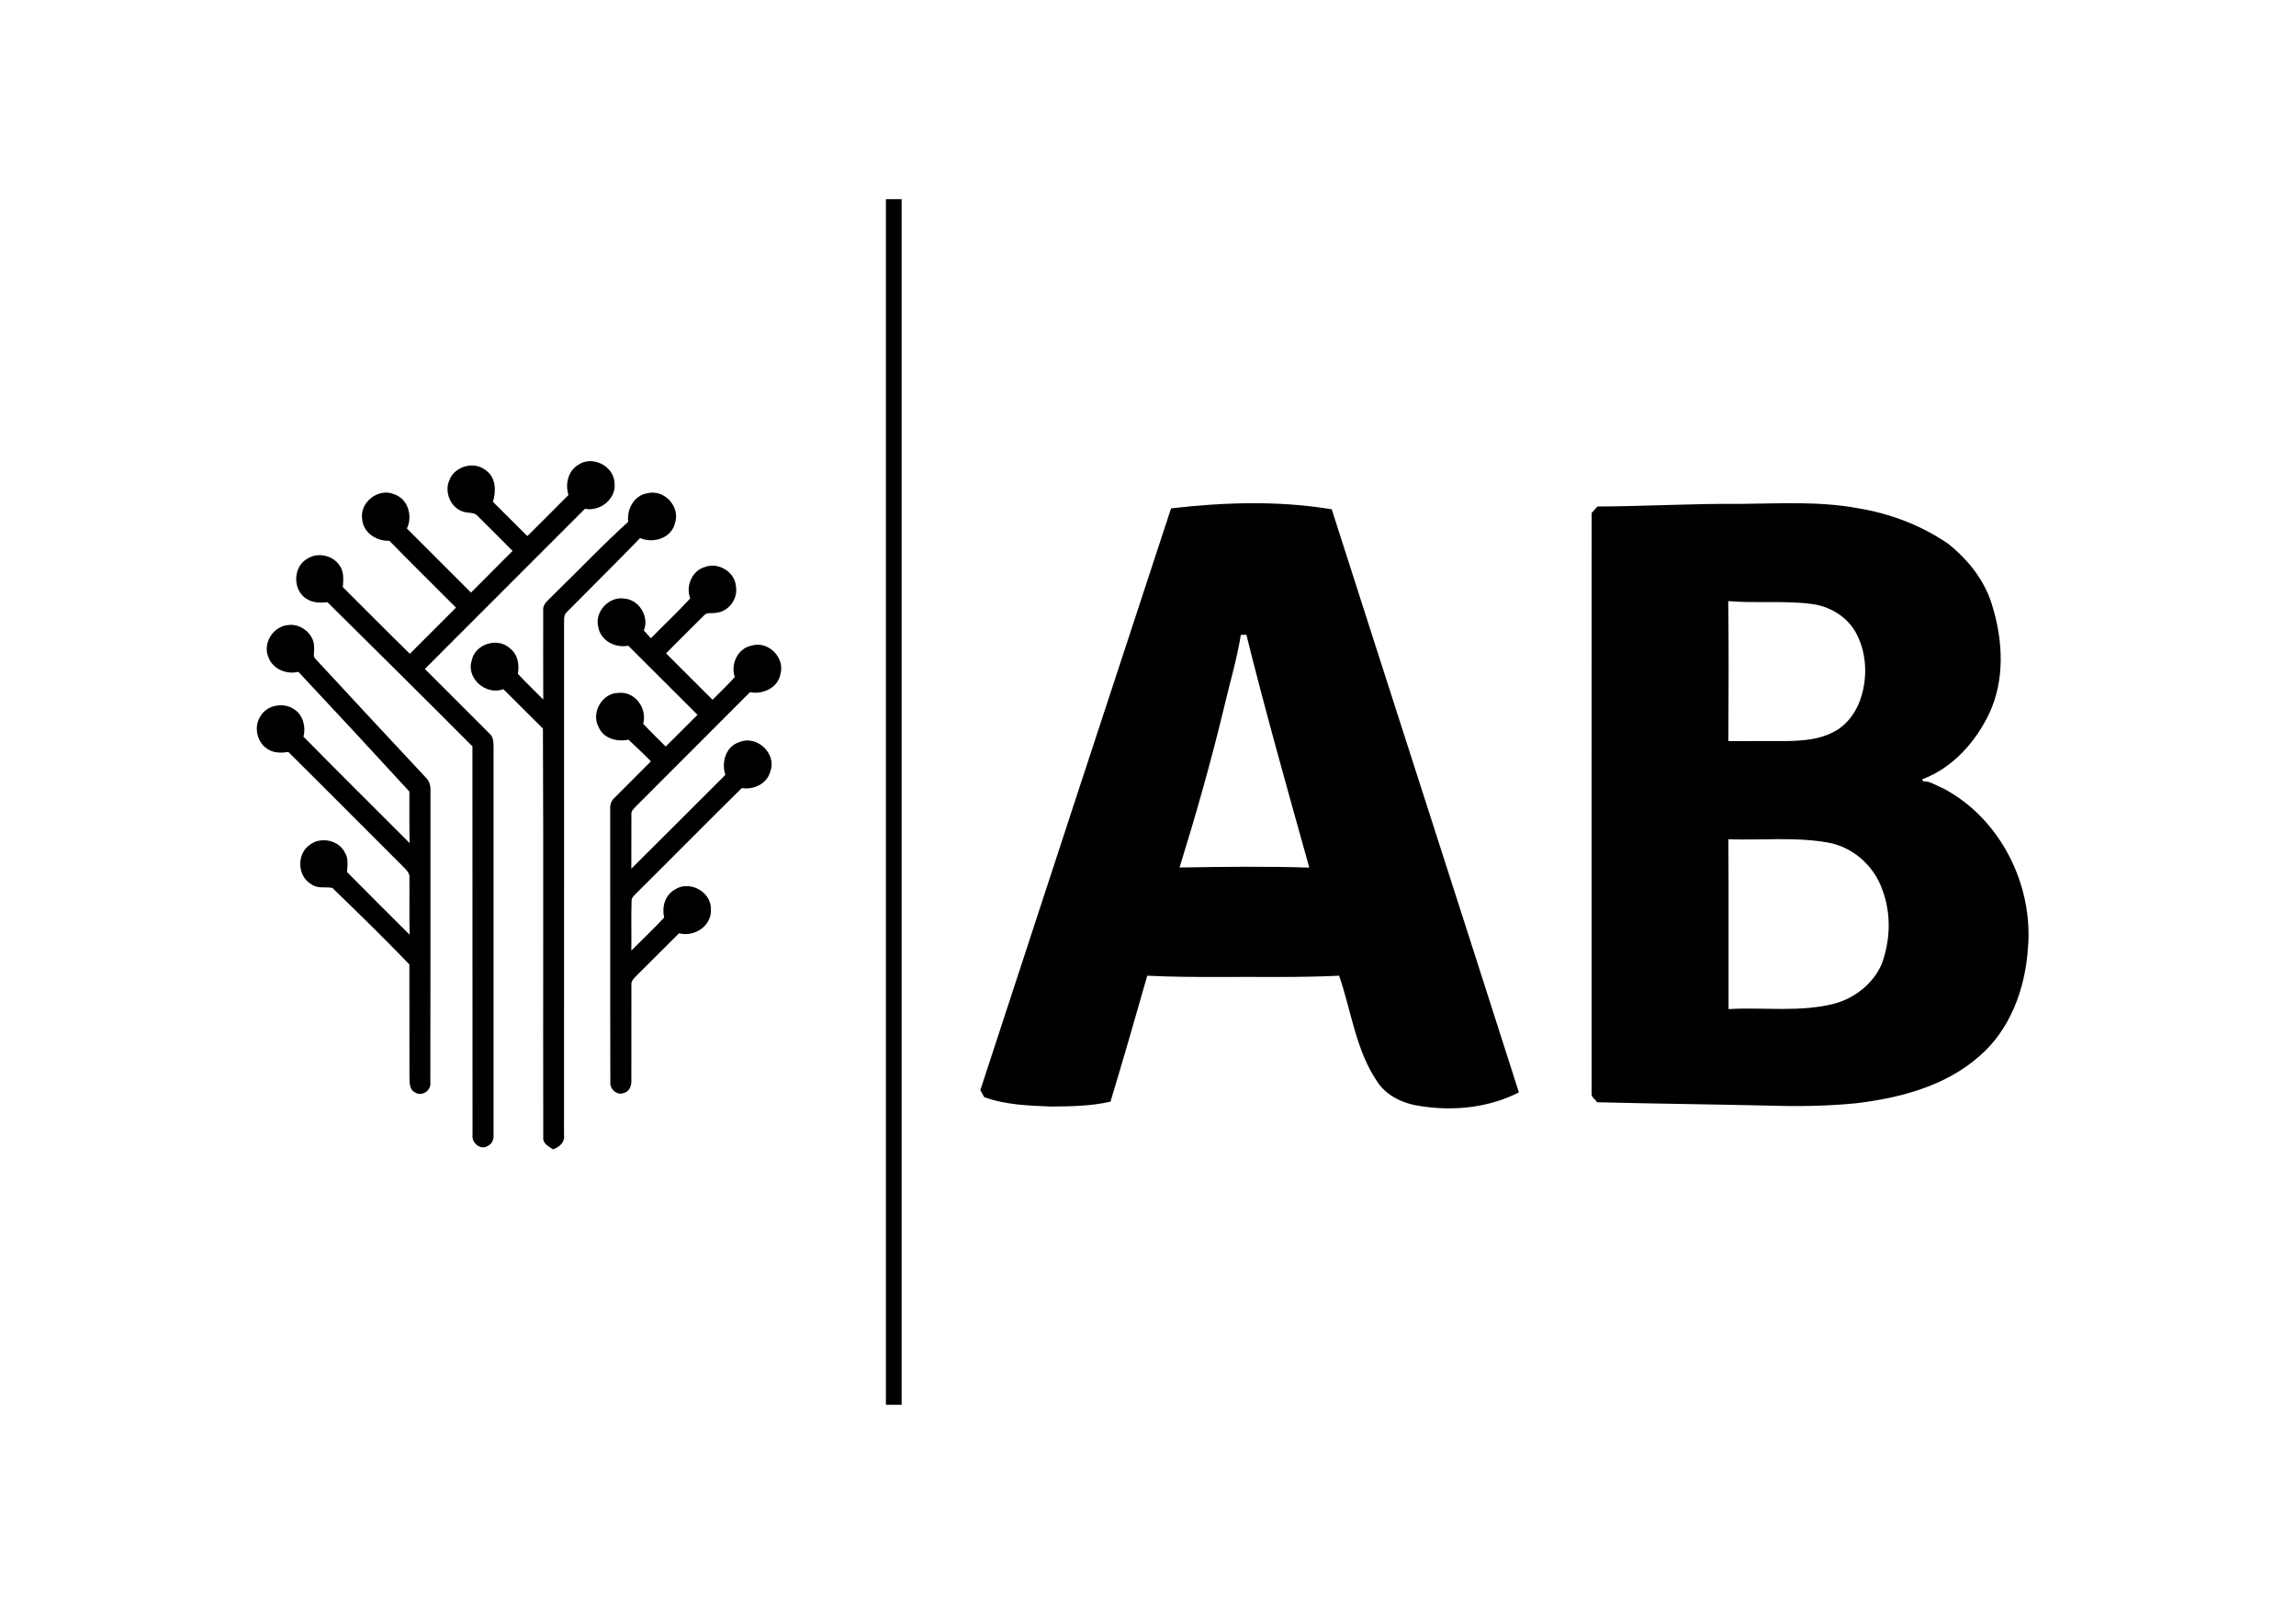 <?xml version="1.0" encoding="utf-8"?>
<!-- Generator: Adobe Illustrator 17.0.0, SVG Export Plug-In . SVG Version: 6.00 Build 0)  -->
<!DOCTYPE svg PUBLIC "-//W3C//DTD SVG 1.1//EN" "http://www.w3.org/Graphics/SVG/1.1/DTD/svg11.dtd">
<svg version="1.1" id="Layer_1" xmlns="http://www.w3.org/2000/svg" xmlns:xlink="http://www.w3.org/1999/xlink" x="0px" y="0px"
	 width="876px" height="618px" viewBox="0 0 876 618" enable-background="new 0 0 876 618" xml:space="preserve">
<g>
	<path d="M338,76c2,0,4,0,6,0c0,153.33,0,306.67,0,460c-2,0-4,0-6,0C338,382.67,338,229.33,338,76z"/>
	<path d="M220.56,177.39c5.28-3.74,13.48,0.25,13.89,6.68c0.88,6.17-5.39,11.2-11.28,10.07c-20.38,20.34-40.71,40.74-61.08,61.1
		c8.25,8.24,16.5,16.49,24.75,24.74c1.44,1.25,1.41,3.27,1.47,5.02c-0.01,49.34,0.02,98.68-0.01,148.01
		c0.15,1.69-0.54,3.46-2.16,4.2c-2.71,1.82-6.32-1.14-5.85-4.16c-0.06-49.43,0.01-98.86-0.04-148.28
		c-18.36-18.44-36.87-36.73-55.35-55.03c-3.23,0.48-6.84,0.14-9.26-2.29c-4.01-3.84-3.38-11.44,1.53-14.23
		c3.87-2.58,9.54-1.47,12.22,2.3c1.91,2.39,1.64,5.63,1.41,8.49c8.54,8.46,16.96,17.05,25.57,25.44
		c5.86-5.88,11.74-11.74,17.61-17.61c-8.47-8.52-17.05-16.92-25.44-25.52c-4.88,0.22-9.95-3.06-10.36-8.2
		c-1.06-6.49,6.3-12.21,12.34-9.49c5.19,1.83,7,8.28,4.72,13.01c8.18,8.14,16.32,16.3,24.47,24.46c5.3-5.29,10.58-10.59,15.85-15.9
		c-4.45-4.44-8.86-8.93-13.35-13.35c-1.31-1.49-3.48-1.01-5.19-1.54c-4.9-1.29-7.56-7.27-5.67-11.86c1.93-5.57,9.6-7.76,14.13-3.91
		c3.77,2.72,3.84,7.87,2.59,11.93c4.4,4.34,8.74,8.74,13.13,13.09c5.24-5.21,10.48-10.43,15.68-15.69
		C215.6,184.71,216.69,179.78,220.56,177.39z"/>
	<path d="M239.69,199.09c-0.6-4.75,2.19-10.05,7.19-10.86c6.35-1.76,12.72,4.95,10.7,11.2c-1.26,5.83-8.26,8.11-13.35,5.85
		c-9.17,9.48-18.57,18.74-27.83,28.13c-1.11,0.84-1.23,2.24-1.19,3.53c-0.01,65.36,0.03,130.73-0.02,196.1
		c0.38,2.87-1.76,4.63-4.2,5.48c-1.66-1.11-3.96-2.18-3.72-4.55c-0.12-51.99,0.11-103.99-0.12-155.98
		c-5.08-4.97-10.02-10.09-15.12-15.04c-6.61,2.5-14.35-4.2-12.01-11.07c1.31-6.26,9.98-8.86,14.56-4.48c2.99,2.24,3.63,6.2,3,9.68
		c3.13,3.38,6.48,6.54,9.69,9.83c-0.05-11.33-0.03-22.66-0.02-33.98c-0.28-2.64,2.24-4.13,3.76-5.86
		C220.61,217.78,229.78,208.04,239.69,199.09z"/>
	<g>
		<path d="M446.8,193.96c20.32-2.34,41.05-3,61.3,0.36c23.74,74.18,47.72,148.28,71.41,222.48c-11.21,5.7-24.2,7.17-36.56,5.37
			c-6.72-0.77-13.73-3.61-17.51-9.51c-8.19-12.05-9.84-26.89-14.52-40.39c-14.96,0.76-29.95,0.39-44.92,0.48
			c-9.44,0.06-18.87-0.03-28.29-0.47c-4.56,16.05-9.19,32.08-14.03,48.05c-7.43,1.7-15.09,1.81-22.67,1.87
			c-8.58-0.34-17.35-0.62-25.51-3.6c-0.49-0.9-0.98-1.79-1.47-2.67C398.26,341.93,422.46,267.92,446.8,193.96z M473.43,242.23
			c-1.54,9.39-4.27,18.51-6.43,27.76c-4.93,20.53-10.71,40.84-16.96,61c16.49-0.25,33-0.51,49.5,0.05
			c-8.24-29.55-16.61-59.07-24-88.84C475.01,242.21,473.96,242.22,473.43,242.23z"/>
	</g>
	<g>
		<path d="M609.48,193.25c18.2-0.06,36.38-1.15,54.58-1c14.96-0.1,30.09-1.09,44.88,1.68c12.29,2.03,24.22,6.54,34.48,13.65
			c7.59,6.07,13.96,14.07,16.69,23.52c4.12,13.3,4.86,28.29-1.16,41.15c-5.22,10.94-14.01,20.78-25.57,25.09
			c0.08,0.19,0.25,0.57,0.33,0.76c2.68-0.13,5.07,1.68,7.52,2.62c21.9,11.37,34.74,37.02,32.47,61.36
			c-1.05,15.22-6.77,30.91-18.64,41.02c-12.98,11.38-30.32,15.88-47.1,17.87c-10.97,1.06-22.02,1.22-33.03,0.87
			c-21.87-0.5-43.73-0.72-65.59-1.28c-0.73-1.12-2.29-1.94-2.08-3.45c-0.01-73.81-0.03-147.61,0.01-221.42
			C608,194.88,608.74,194.06,609.48,193.25z M659.37,229.34c0.24,17.81,0.15,35.63,0.05,53.44c7.56-0.08,15.11,0.02,22.67-0.04
			c5.71-0.15,11.63-0.53,16.83-3.14c5.82-2.65,9.73-8.41,11.42-14.44c2.23-7.9,1.66-16.73-2.37-23.96
			c-3.43-6.1-10.07-9.96-16.92-10.78C680.54,229.08,669.91,230.26,659.37,229.34z M659.42,320.22c0.18,21.6,0.02,43.2,0.08,64.8
			c13.5-0.81,27.27,1.33,40.53-2.12c7.71-2.13,14.63-7.61,17.87-15c3.32-8.94,3.73-19.07,0.4-28.07
			c-3.09-9.39-11.46-16.89-21.31-18.43C684.59,319.27,671.93,320.66,659.42,320.22z"/>
	</g>
	<path d="M263.35,228.32c-1.81-4.7,0.66-10.57,5.61-11.99c5.14-1.97,11.54,1.95,11.84,7.51c0.8,4.71-2.93,9.7-7.75,9.97
		c-1.41,0.37-3.24-0.3-4.32,0.87c-4.91,4.82-9.73,9.74-14.61,14.59c5.94,5.89,11.83,11.82,17.75,17.73c2.83-2.9,5.8-5.66,8.49-8.69
		c-1.76-4.9,1.18-11.04,6.47-12c6.24-1.86,12.72,4.55,10.94,10.82c-0.89,5.29-6.72,7.95-11.63,6.97
		c-14.47,14.52-28.95,29.03-43.46,43.52c-0.85,0.94-2.06,1.9-1.78,3.35c-0.07,6.83,0.04,13.66-0.03,20.48
		c12.01-11.87,23.89-23.89,35.88-35.8c-1.62-4.75,0.2-10.97,5.38-12.5c6.5-2.82,14.23,4.29,11.82,10.99
		c-1.13,4.81-6.28,7.3-10.93,6.55c-13.49,13.27-26.76,26.77-40.21,40.09c-0.82,0.88-1.95,1.73-1.85,3.09
		c-0.2,6.27,0.01,12.55-0.09,18.83c4.2-4.17,8.46-8.28,12.52-12.59c-0.91-4.01,0.28-8.52,4.01-10.65
		c5.57-3.77,14.04,0.72,13.83,7.51c0.36,6.29-6.32,10.68-12.14,9.11c-5.38,5.29-10.66,10.68-16.04,15.98
		c-1.03,1.07-2.4,2.19-2.15,3.88c-0.05,12.03,0.02,24.06-0.02,36.09c0.12,1.98-0.59,4.45-2.79,4.94c-2.5,1.18-5.43-1.29-5.23-3.91
		c-0.1-34.71,0-69.42-0.05-104.12c-0.12-1.64,0.28-3.34,1.57-4.45c4.63-4.69,9.33-9.32,13.98-14.01c-2.78-2.84-5.68-5.56-8.59-8.26
		c-4.22,0.91-9.4-0.36-11.27-4.61c-3.2-5.48,1.16-13.28,7.56-13.24c6.24-0.63,10.95,5.95,9.34,11.78c2.77,2.99,5.72,5.81,8.59,8.7
		c4.04-4.03,8.08-8.08,12.13-12.11c-8.79-8.81-17.62-17.58-26.42-26.38c-4.95,1.02-10.6-1.92-11.45-7.15
		c-1.48-5.74,4.01-11.68,9.83-10.84c5.71,0.36,9.72,6.88,7.58,12.18c0.86,1.01,1.77,2,2.68,2.98
		C253.32,238.43,258.53,233.56,263.35,228.32z"/>
	<path d="M102.34,250.56c-2.17-5.29,2.02-11.65,7.62-12.08c4.86-0.65,9.96,3.47,9.89,8.46c0.22,1.51-0.72,3.43,0.65,4.61
		c13.91,15.09,27.96,30.07,41.94,45.11c1.51,1.37,1.92,3.42,1.8,5.39c-0.03,36.98,0.04,73.97-0.05,110.96
		c0.4,3.08-3.26,5.55-5.85,3.78c-2.22-1.05-2.02-3.73-2.12-5.77c-0.04-14.35,0.02-28.7-0.03-43.05c-9.58-9.94-19.46-19.61-29.4-29.2
		c-2.61-0.49-5.58,0.38-7.9-1.33c-5.48-2.96-5.81-11.65-0.68-15.11c4.2-3.26,11.17-1.78,13.44,3.1c1.37,2.19,0.89,4.86,0.76,7.3
		c7.9,8.02,15.9,15.94,23.87,23.9c-0.17-7.23,0-14.47-0.08-21.7c0.23-1.7-1.08-2.93-2.14-4.02c-14.71-14.64-29.31-29.41-44.07-44.01
		c-2.63,0.43-5.49,0.45-7.81-1.05c-4.05-2.46-5.48-8.33-2.93-12.35c2.41-4.56,8.95-5.72,13.06-2.82c3.31,2.19,4.47,6.66,3.47,10.38
		c13.4,13.63,26.99,27.07,40.5,40.6c-0.16-6.56-0.02-13.11-0.09-19.66c-14.04-15.3-28.16-30.52-42.35-45.67
		C109.22,257.47,103.91,255.23,102.34,250.56z"/>
</g>
</svg>

